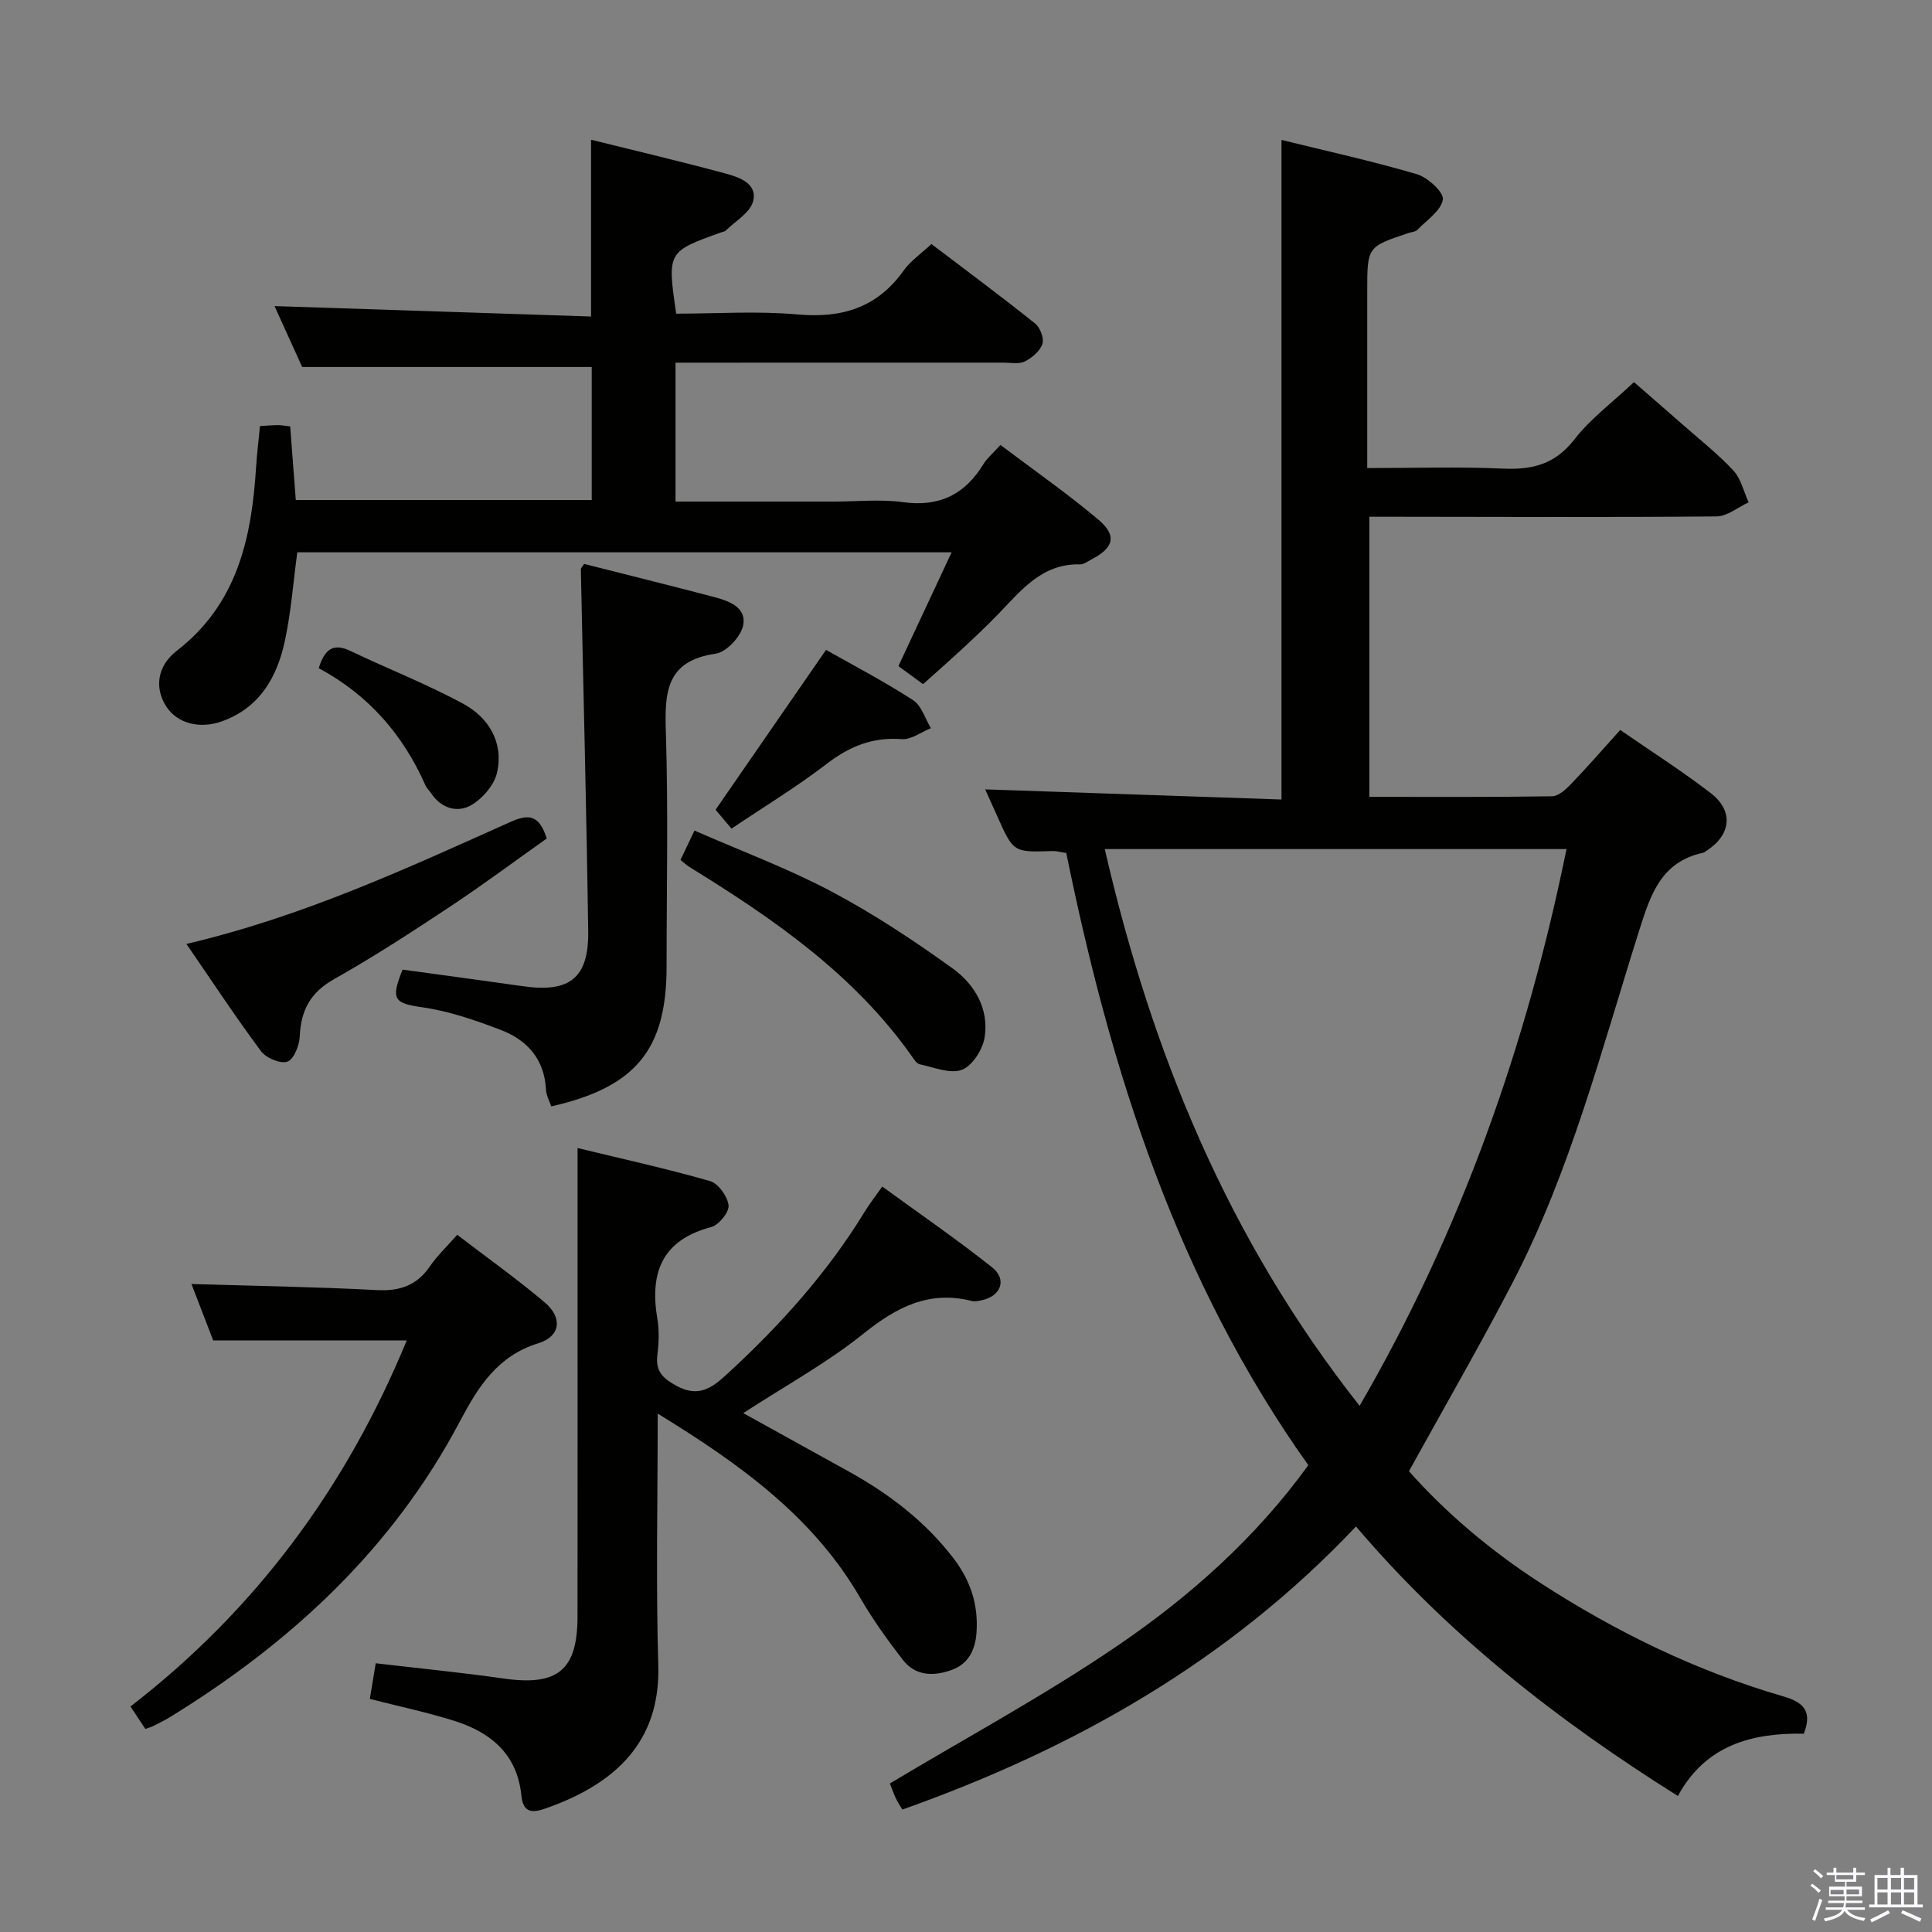 <svg enable-background="new 0 0 400 400" viewBox="0 0 400 400" xmlns="http://www.w3.org/2000/svg"><rect x="0" y="0" width="400" height="400" fill="#808080" stroke="none"/><path d="m374.8 390.4.4-.4c.7.5 1.3 1 1.8 1.4l-.5.5c-.5-.6-1.1-1.1-1.7-1.5zm1 7.3-.6-.3c.5-1.4 1.1-2.8 1.5-4.3.2.1.4.2.6.3-.5 1.3-1 2.8-1.5 4.3zm-.4-10.3.4-.4c.4.3 1 .8 1.7 1.4l-.5.5c-.4-.5-1-1-1.6-1.5zm2.5.3h1.7v-1h.6v1h3.5v-1h.6v1h1.8v.5h-1.8v1.4h-2v1h3.2v2h-3.2v.9h3.3v.5h-3.4c0 .3-.1.6-.1.9h4v.5h-3.7c.7.9 1.9 1.5 3.8 1.7-.1.2-.2.4-.3.6-2.1-.4-3.5-1.1-4-2.1-.4 1-1.8 1.7-4 2.2-.1-.2-.2-.4-.3-.6 2.1-.4 3.4-1 3.8-1.8h-3.4v-.5h3.6c.1-.3.1-.6.2-.9h-3.3v-.5h3.4c0-.3 0-.6 0-.9h-3.2v-2h3.3v-1h-2.1v-1.4h-1.7v-.5zm1.1 3.5v1h2.7c0-.3 0-.4 0-.4 0-.2 0-.2 0-.2 0-.1 0-.2 0-.3h-2.7zm1.2-3v.9h3.5v-.9zm4.7 3h-2.6v.6.4h2.6z" fill="#fbfafc"/><path d="m393.6 386.7h.6v1.5h2.8v6.1h1.1v.6h-11.1v-.6h1.1v-6.1h2.7v-1.5h.6v1.5h2.1v-1.5zm-2.7 8.8.4.6c-1.2.6-2.5 1.3-3.8 1.9-.1-.2-.2-.4-.3-.6 1.2-.6 2.5-1.2 3.7-1.9zm-2.2-6.7v2.4h2.1v-2.4zm0 3v2.5h2.1v-2.5zm2.8-3v2.4h2.1v-2.4zm0 3v2.5h2.1v-2.5zm6 6.1c-1.4-.7-2.7-1.3-3.9-1.8l.3-.6c1.5.6 2.7 1.2 3.9 1.7zm-1.2-9.1h-2.1v2.4h2.1zm-2.1 3v2.5h2.1v-2.5z" fill="#fbfafc"/><g fill="#010100"><path d="m291.71 304.6c7.44 8.41 16.74 16.35 27.13 23.08 15.71 10.19 32.38 18.31 50.38 23.54 4.05 1.18 6.1 2.97 4.24 7.72-10.61-.18-20.3 2.26-26.07 12.9-24.93-15.65-47.51-33.29-66.65-55.8-26.27 27.83-58.31 45.99-93.92 58.61-.58-1-1.05-1.67-1.38-2.4-.54-1.2-.98-2.44-1.2-3 15.88-9.52 32-18.22 47.07-28.48 15-10.21 28.62-22.3 39.56-37.42-27.12-38.1-40.88-81.44-50.11-126.75-1.04-.15-1.99-.43-2.92-.4-8.04.27-8.03.29-11.42-7.33-.87-1.96-1.76-3.91-2.45-5.44 20.44.7 40.89 1.4 61.35 2.1 0-46.03 0-90.94 0-136.56 9.29 2.29 18.76 4.37 28.04 7.1 2.25.66 5.62 3.78 5.37 5.24-.39 2.34-3.34 4.28-5.31 6.29-.41.42-1.23.44-1.86.66-8.49 2.84-8.49 2.85-8.49 12.05v36.6c9.64 0 18.92-.3 28.17.11 6.05.27 10.74-.91 14.7-6.02 3.33-4.29 7.85-7.64 12.36-11.89 2.94 2.57 6.4 5.56 9.83 8.58 3.62 3.19 7.45 6.2 10.73 9.71 1.59 1.7 2.15 4.37 3.18 6.6-2.22 1.02-4.43 2.9-6.66 2.92-22 .2-43.99.09-65.99.07-1.82 0-3.64 0-5.88 0v57.99c12.63 0 25.25.08 37.85-.12 1.33-.02 2.85-1.44 3.92-2.55 3.34-3.47 6.5-7.11 10.17-11.18 6.34 4.39 12.76 8.47 18.75 13.09 4.76 3.67 4.21 8.58-.8 11.87-.28.18-.56.41-.87.48-8.61 1.89-10.81 8.65-13.13 16.01-7.81 24.68-14.24 49.89-26.26 73.03-6.73 12.95-14.04 25.59-21.43 38.99zm-10.22-13.54c21.04-36.26 34.6-74.81 42.84-115.27-32.23 0-63.59 0-95.6 0 9.73 42.24 25.52 80.74 52.76 115.27z"/><path d="m53.83 88.21c1.45-.08 2.59-.19 3.73-.19.8 0 1.59.17 2.52.27.39 5.13.76 10.05 1.16 15.23h61.27c0-9.47 0-18.69 0-27.54-19.81 0-39.36 0-59.95 0-1.67-3.68-3.84-8.45-5.72-12.61 21.71.71 43.47 1.43 65.53 2.16 0-12.7 0-24.42 0-36.6 9.32 2.32 18.67 4.5 27.93 7.02 2.8.76 6.6 2.08 5.61 5.76-.63 2.36-3.68 4.07-5.68 6.05-.21.21-.61.23-.93.35-11.16 4.01-11.16 4.01-9.31 16.83 8.3 0 16.77-.59 25.12.16 9.22.83 16.51-1.4 21.99-9.1 1.42-1.99 3.58-3.45 5.74-5.48 7.06 5.36 14.37 10.79 21.48 16.46 1.04.83 1.88 3.07 1.5 4.22-.5 1.48-2.14 2.88-3.63 3.63-1.22.61-2.94.25-4.43.25-22.48.01-44.97.01-67.9.01v28.76h32.64c4.83 0 9.74-.53 14.48.12 7.51 1.03 12.79-1.6 16.64-7.89.76-1.24 1.94-2.21 3.51-3.96 6.87 5.19 13.81 10.02 20.25 15.44 3.96 3.34 3.23 5.89-1.49 8.31-.74.38-1.52 1-2.27.98-7.8-.21-12.1 5.26-16.81 10.15-2.31 2.4-4.73 4.69-7.17 6.96-2.67 2.49-5.42 4.89-8.53 7.69-1.71-1.25-3.38-2.48-5.1-3.74 3.67-7.84 7.22-15.44 11.01-23.56-45.53 0-90.39 0-135.47 0-.83 6.13-1.28 12.39-2.6 18.47-1.61 7.41-5.19 13.69-12.94 16.5-4.63 1.68-9.28.48-11.57-3.02-2.44-3.74-2.01-8.34 2.19-11.59 12.54-9.72 15.47-23.37 16.39-37.99.16-2.68.5-5.32.81-8.51z"/><path d="m136.17 292.67c0 18.16-.38 35.14.12 52.09.41 13.88-6.6 23.95-23.7 29.78-3.09 1.05-4.34.16-4.66-2.89-.86-8.43-6.29-12.96-13.76-15.33-5.65-1.79-11.48-3.01-17.6-4.58.42-2.52.78-4.75 1.22-7.38 9.09 1.07 17.82 1.92 26.48 3.16 11.18 1.6 15.3-1.7 15.3-12.88.02-24.5.01-48.99.01-73.49 0-7.61 0-15.22 0-23.46 8.9 2.16 18.23 4.21 27.4 6.83 1.72.49 3.65 3.17 3.86 5.03.16 1.4-2.01 4.08-3.6 4.5-10.2 2.7-12.76 9.46-11.14 19 .41 2.43.3 5.02 0 7.48-.41 3.37 1.1 4.83 3.98 6.4 4.52 2.46 7.29.46 10.36-2.36 10.98-10.07 20.86-21.04 28.65-33.8.95-1.55 2.09-2.99 3.57-5.11 7.65 5.58 15.41 10.9 22.76 16.74 3.16 2.5 1.78 6.02-2.22 6.81-.65.13-1.37.3-1.98.15-8.87-2.25-15.6 1.27-22.45 6.76-7.6 6.1-16.28 10.85-24.89 16.45 7.39 4.08 14.59 8.06 21.78 12.05 8.38 4.64 15.86 10.32 21.75 18.01 3.51 4.59 5.16 9.55 4.77 15.32-.25 3.7-1.7 6.55-5.16 7.8-3.62 1.31-7.45 1.32-10.06-2.05-3.15-4.06-6.18-8.27-8.76-12.71-9.75-16.9-24.86-27.79-42.03-38.32z"/><path d="m120.93 116.75c8.87 2.25 17.86 4.48 26.82 6.83 3.12.82 6.88 2.14 6.11 5.91-.47 2.32-3.47 5.53-5.69 5.85-10.32 1.47-10.58 8.05-10.31 16.31.51 16.14.15 32.31.15 48.47 0 17.15-6.33 24.96-23.88 28.95-.37-1.12-1.04-2.28-1.09-3.46-.31-6.3-3.87-10.28-9.35-12.37-5.24-2-10.68-3.89-16.19-4.68-5.93-.85-6.65-1.6-4.15-7.81 8.3 1.14 16.63 2.25 24.95 3.44 9.65 1.37 13.62-1.69 13.48-11.42-.35-24.95-1.01-49.9-1.52-74.85-.03-.27.29-.55.67-1.17z"/><path d="m30.09 357.95c-1-1.51-1.98-2.98-3.08-4.64 25.98-20.06 44.68-45.4 57.2-75.78-13.52 0-26.54 0-40.07 0-1.42-3.69-3.01-7.82-4.5-11.69 12.95.39 25.69.59 38.41 1.26 4.78.25 8.27-.98 10.98-4.95 1.49-2.17 3.45-4.02 5.63-6.5 6.11 4.68 12.31 9.09 18.1 13.98 3.76 3.17 3.32 7.03-1.29 8.47-8.49 2.64-12.45 8.99-16.26 16.19-13.91 26.34-34.94 45.81-60.04 61.23-1.13.69-2.33 1.27-3.51 1.87-.41.2-.87.32-1.57.56z"/><path d="m38.59 195.43c24.21-5.68 45.63-15.65 67.15-25.28 3.65-1.63 5.89-1.51 7.46 3.45-6.46 4.57-13.08 9.5-19.94 14.06-7.9 5.24-15.86 10.42-24.11 15.07-4.92 2.77-6.86 6.48-7.09 11.86-.08 1.86-1.23 4.75-2.57 5.21-1.45.5-4.4-.75-5.45-2.16-5.24-7.04-10.06-14.38-15.45-22.21z"/><path d="m140.89 178.04c.85-1.78 1.68-3.52 2.89-6.08 9.65 4.23 19.31 7.82 28.34 12.6 8.75 4.64 17.09 10.17 25.14 15.96 4.53 3.27 7.55 8.38 6.59 14.29-.41 2.51-2.54 5.87-4.7 6.68-2.44.91-5.8-.52-8.72-1.14-.67-.14-1.24-1.09-1.71-1.76-12.02-16.97-28.71-28.45-46.06-39.14-.55-.34-1.02-.81-1.77-1.41z"/><path d="m151.45 171.56c-1.53-1.82-2.57-3.05-3.3-3.91 7.69-11.14 15.19-21.98 22.87-33.1 5.74 3.25 12.06 6.55 18.01 10.4 1.76 1.13 2.5 3.83 3.71 5.81-2.02.81-4.1 2.42-6.05 2.27-6.02-.46-10.8 1.49-15.53 5.12-6.15 4.73-12.84 8.78-19.71 13.41z"/><path d="m65.99 138.34c1.3-4.23 3.23-5.17 6.61-3.55 7.75 3.72 15.81 6.84 23.34 10.94 5.28 2.87 8.37 8.03 6.97 14.22-.58 2.59-3.02 5.42-5.39 6.77-2.86 1.62-6.19.64-8.26-2.49-.37-.55-.9-1.02-1.17-1.62-4.64-10.52-11.84-18.77-22.1-24.27z"/></g></svg>